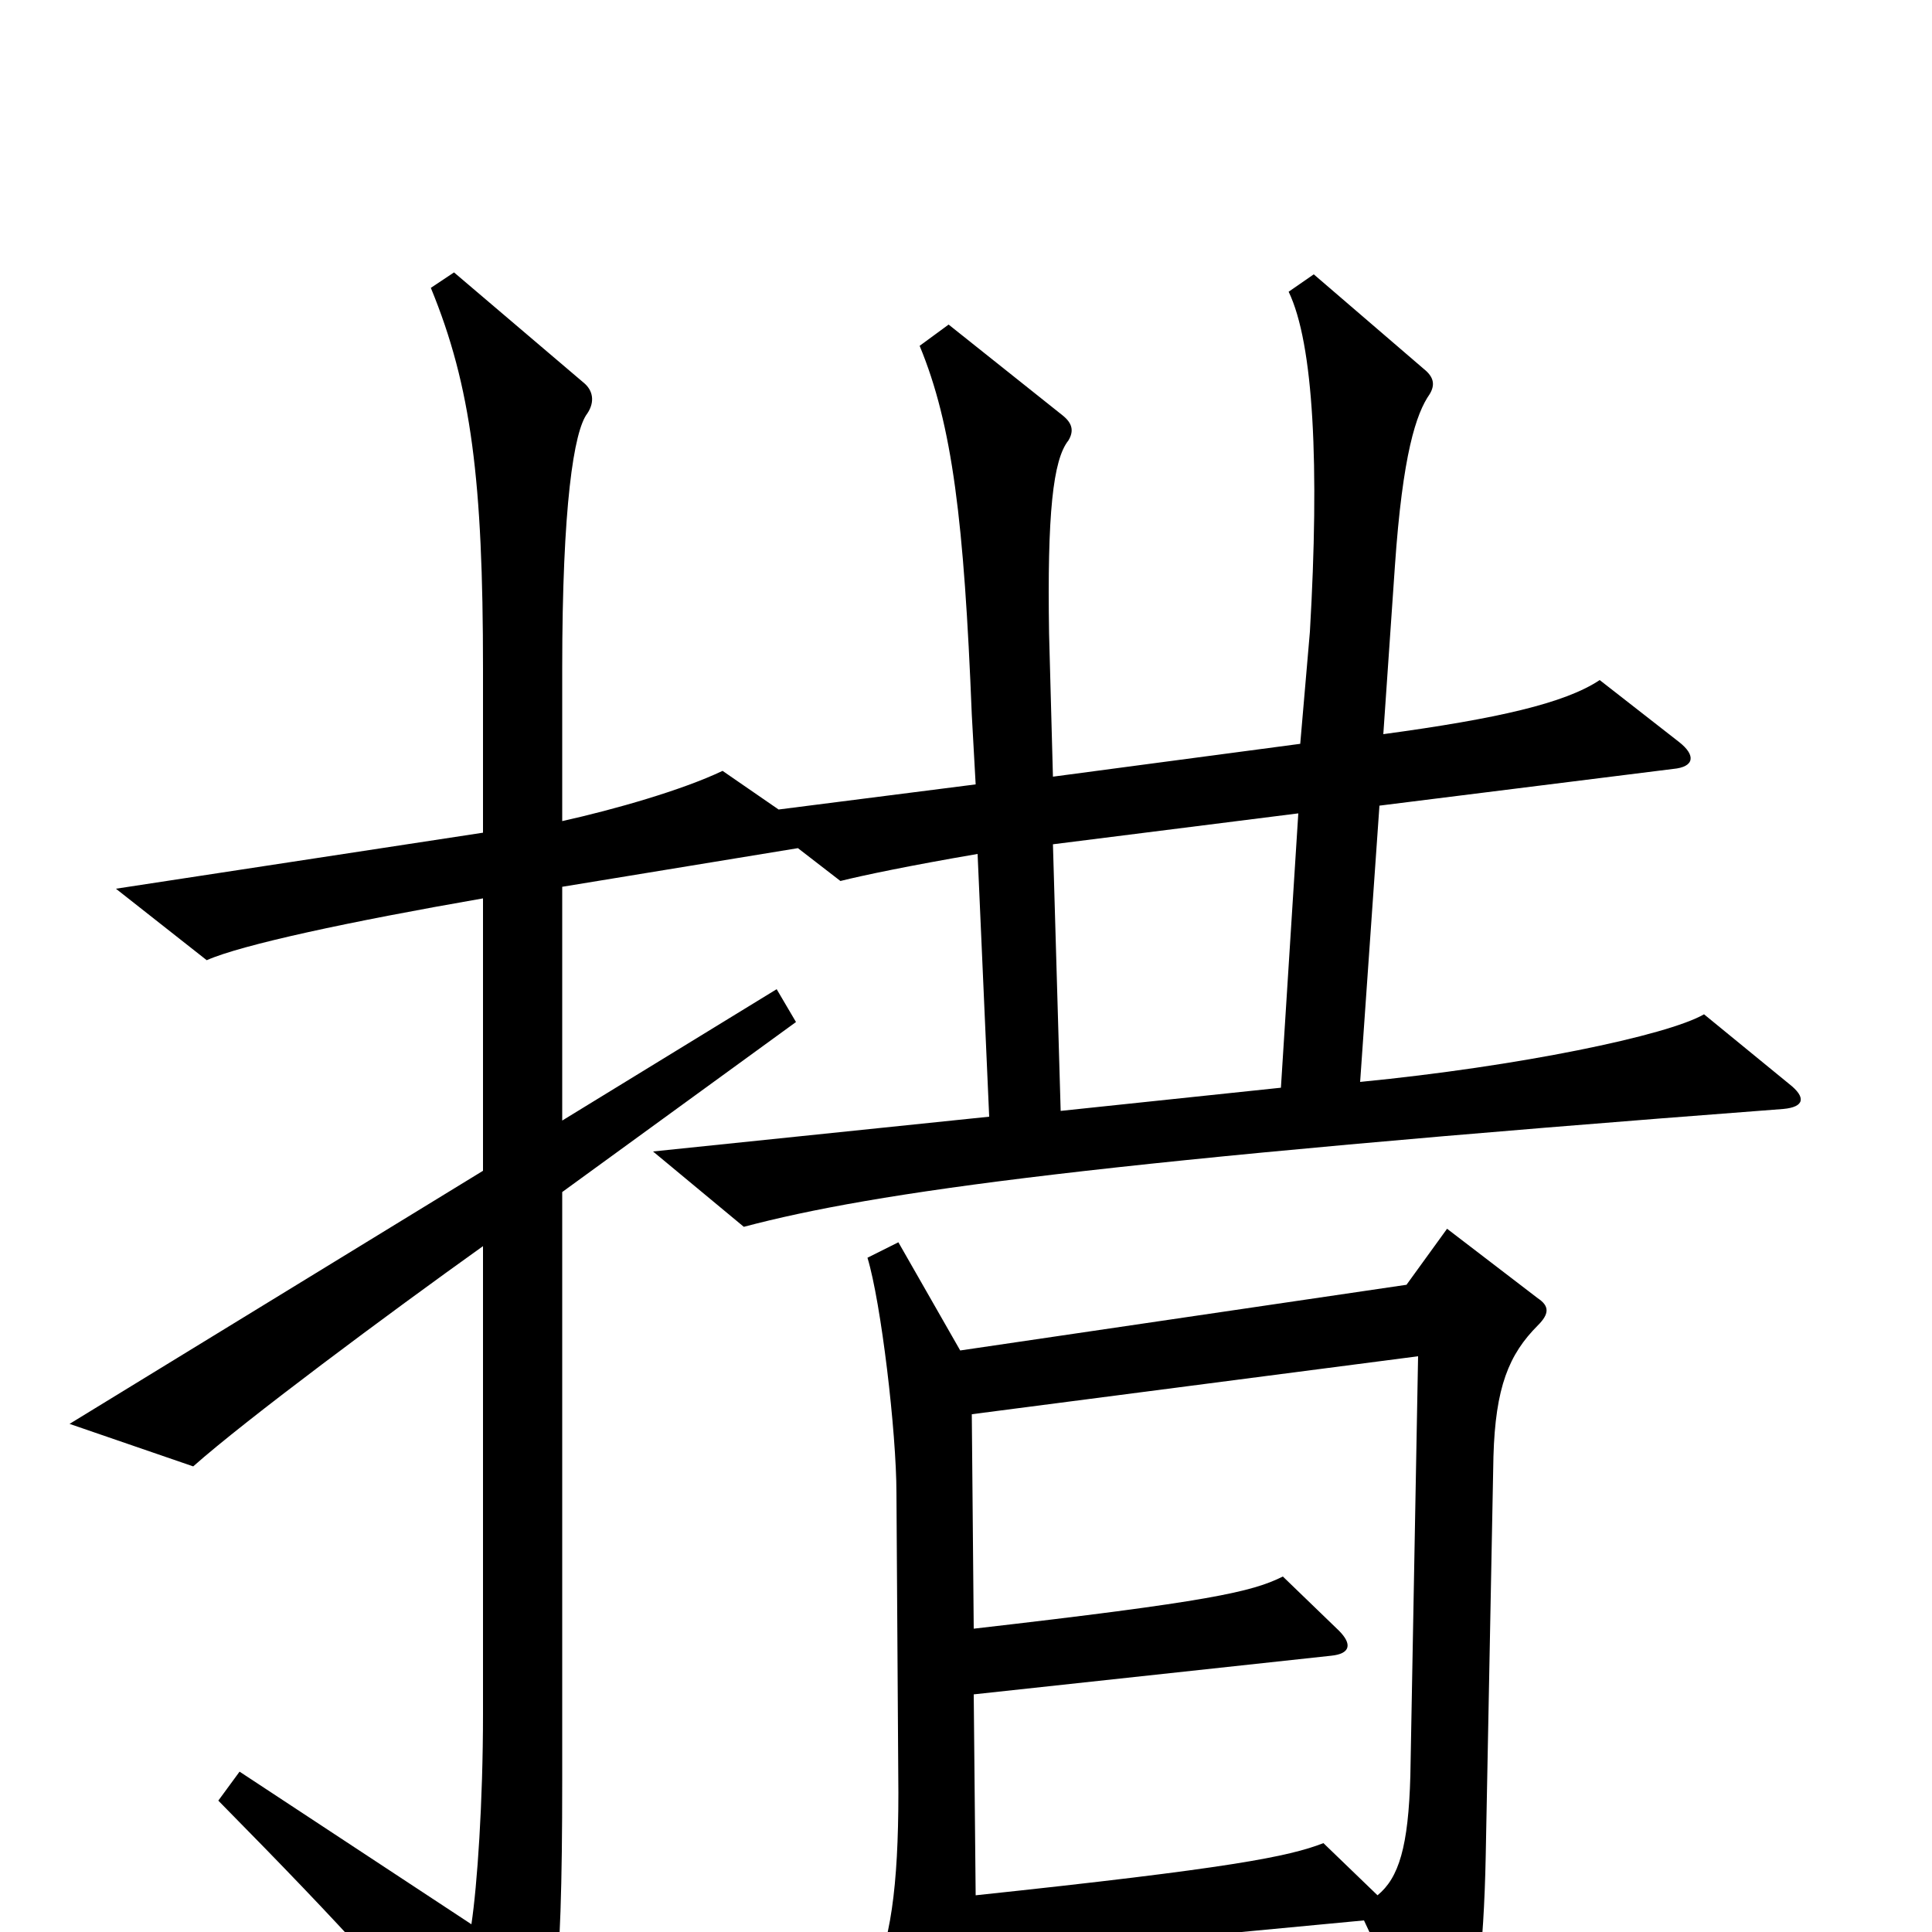 <svg xmlns="http://www.w3.org/2000/svg" viewBox="0 -1000 1000 1000">
	<path fill="#000000" d="M926 -439L882 -475C863 -464 786 -448 704 -440L714 -583L866 -602C877 -603 878 -609 869 -616L828 -648C810 -636 775 -628 716 -620L722 -707C726 -765 733 -786 740 -796C743 -801 742 -805 737 -809L680 -858L667 -849C680 -822 683 -759 678 -673L673 -615L545 -598L543 -672C542 -734 545 -762 553 -772C556 -777 555 -781 550 -785L491 -832L476 -821C493 -780 499 -730 503 -630L505 -594L403 -581L374 -601C353 -591 318 -581 291 -575V-654C291 -738 297 -777 304 -786C308 -792 307 -798 302 -802L235 -859L223 -851C244 -800 250 -751 250 -654V-569L60 -540L107 -503C125 -511 181 -523 250 -535V-394L36 -263L100 -241C127 -265 201 -320 250 -355V-113C250 -67 247 -24 244 -4L124 -83L113 -68C182 2 204 27 255 88C261 96 266 97 270 90C287 64 291 28 291 -78V-383L412 -471L402 -488L291 -420V-541L413 -561L435 -544C447 -547 471 -552 506 -558L512 -422L338 -404L385 -365C453 -383 567 -399 923 -426C934 -427 935 -432 926 -439ZM796 -314C802 -320 802 -324 796 -328L749 -364L728 -335L497 -301L465 -357L449 -349C456 -326 464 -259 464 -227L465 -72C465 -24 461 7 450 27L485 87C491 97 496 95 499 86C504 70 506 57 505 13L706 -6L741 69C745 78 752 78 756 68C764 42 768 10 769 -39L773 -246C774 -282 781 -299 796 -314ZM672 -579L663 -437L549 -425L545 -563ZM734 -298L730 -81C729 -44 724 -28 713 -19L685 -46C667 -39 637 -33 505 -19L504 -123L689 -143C699 -144 700 -149 693 -156L664 -184C648 -176 626 -171 504 -157L503 -268Z"/>
</svg>